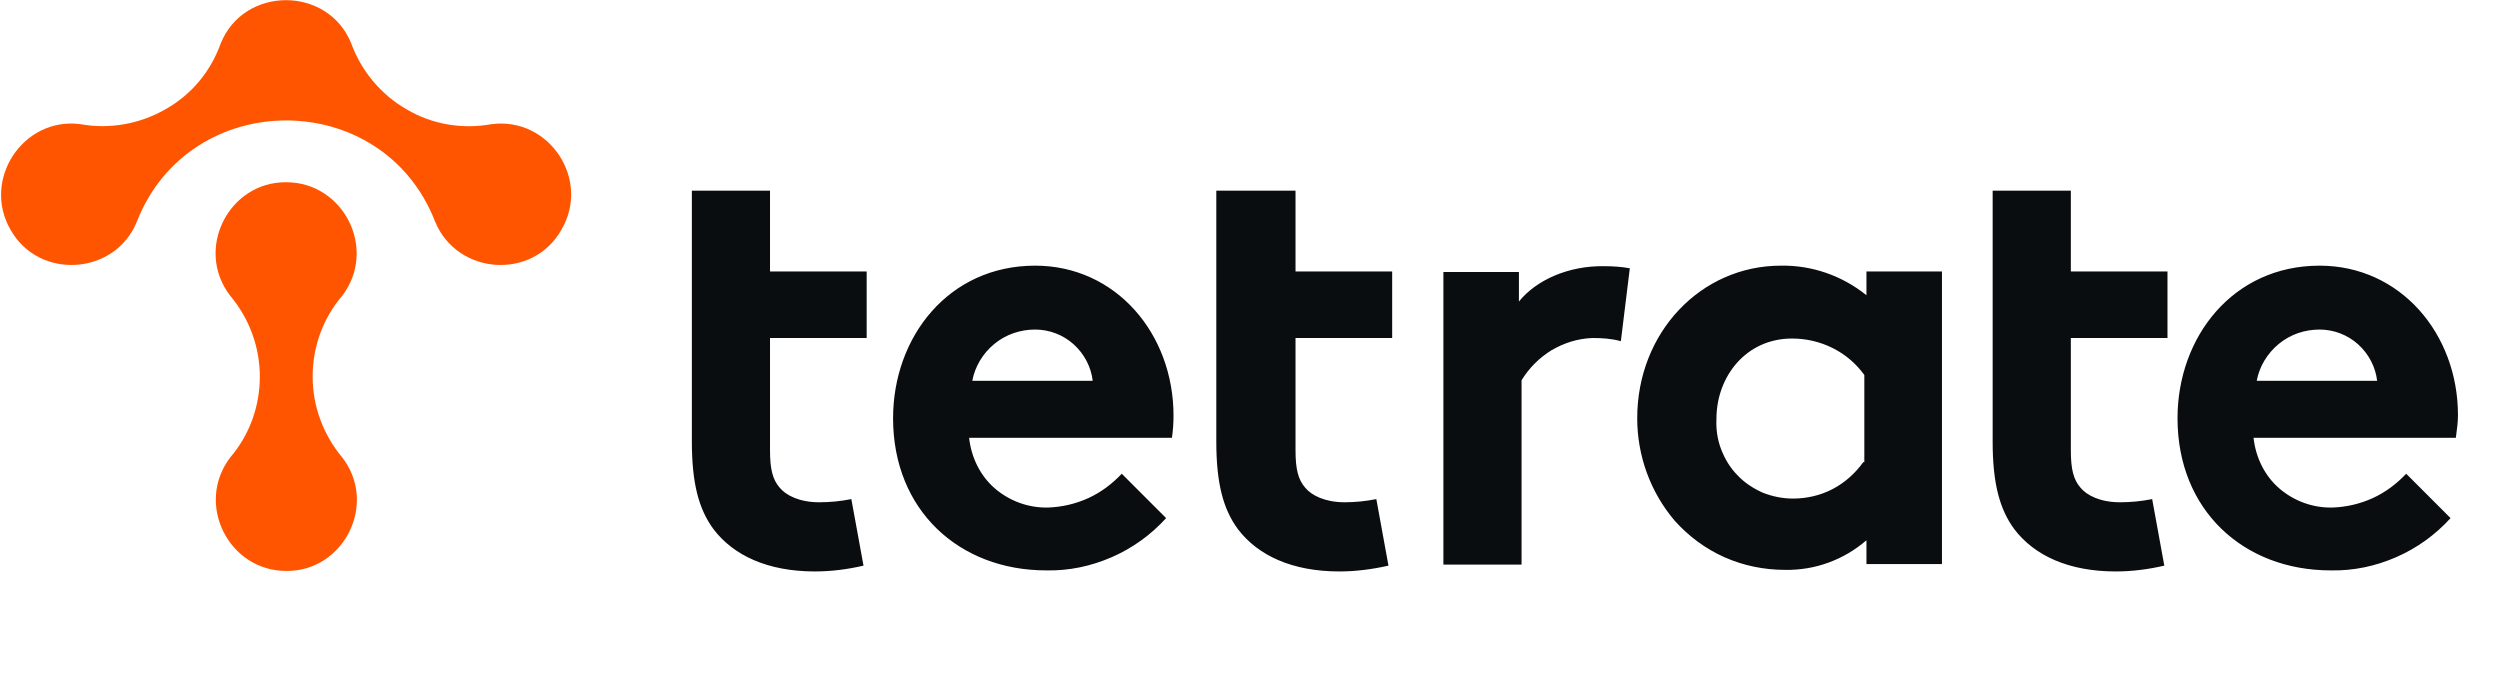 <svg width="152" height="41" viewBox="0 0 152 41" fill="none" xmlns="http://www.w3.org/2000/svg">
<path fill-rule="evenodd" clip-rule="evenodd" d="M42.065 11.592H46.817V16.505H52.694V20.551H46.817V27.391C46.817 28.514 46.978 29.157 47.395 29.638C47.781 30.12 48.615 30.538 49.804 30.538C50.478 30.538 51.12 30.473 51.762 30.345L52.501 34.391C51.538 34.615 50.542 34.744 49.547 34.744C46.689 34.744 44.602 33.781 43.382 32.175C42.482 30.955 42.065 29.381 42.065 26.845V11.592ZM78.703 11.592H73.951V26.845C73.951 29.381 74.368 30.955 75.267 32.175C76.488 33.781 78.575 34.744 81.433 34.744C82.428 34.744 83.424 34.615 84.419 34.391L83.681 30.345C83.038 30.473 82.396 30.538 81.754 30.538C80.566 30.538 79.731 30.12 79.346 29.638C78.928 29.157 78.768 28.514 78.768 27.391V20.551H84.644V16.505H78.768V11.592H78.703ZM62.937 16.152C57.671 16.152 54.299 20.487 54.299 25.432C54.299 31.019 58.313 34.68 63.611 34.68C64.992 34.712 66.341 34.423 67.593 33.877C68.845 33.331 69.969 32.528 70.9 31.501L68.203 28.803C67.625 29.414 66.951 29.927 66.18 30.28C65.409 30.634 64.575 30.826 63.74 30.858C62.552 30.891 61.396 30.473 60.496 29.703C59.597 28.932 59.051 27.808 58.923 26.62H71.254C71.318 26.17 71.35 25.721 71.35 25.271C71.35 20.294 67.85 16.152 62.937 16.152ZM59.116 23.152C59.276 22.285 59.758 21.482 60.464 20.904C61.171 20.326 62.038 20.037 62.937 20.037C63.804 20.037 64.639 20.358 65.281 20.936C65.923 21.514 66.341 22.317 66.437 23.152H59.116ZM92.35 18.335V16.537H87.758V34.327H92.511V23.12C92.96 22.381 93.603 21.739 94.341 21.29C95.112 20.84 95.947 20.583 96.814 20.551C97.392 20.551 97.969 20.583 98.548 20.744L99.093 16.312C98.58 16.216 98.034 16.184 97.52 16.184C95.369 16.152 93.41 17.019 92.35 18.335ZM108.277 16.152C110.172 16.12 112.003 16.762 113.48 17.95V16.505H118.071V34.294H113.48V32.849C112.099 34.038 110.364 34.68 108.535 34.648C107.249 34.648 105.997 34.391 104.841 33.877C103.685 33.363 102.658 32.593 101.823 31.661C100.346 29.927 99.543 27.712 99.543 25.432C99.543 20.198 103.428 16.152 108.277 16.152ZM111.424 29.735C112.163 29.349 112.805 28.771 113.287 28.097H113.351V22.799C112.837 22.092 112.195 21.546 111.424 21.161C110.653 20.776 109.819 20.583 108.952 20.583C106.159 20.583 104.36 22.895 104.36 25.464C104.328 26.106 104.424 26.748 104.649 27.326C104.873 27.904 105.195 28.45 105.644 28.9C106.061 29.349 106.608 29.703 107.185 29.959C107.764 30.184 108.373 30.313 109.016 30.313C109.851 30.313 110.685 30.12 111.424 29.735ZM125.907 11.592H121.153V26.845C121.153 29.381 121.572 30.955 122.471 32.175C123.691 33.781 125.777 34.744 128.636 34.744C129.631 34.744 130.627 34.615 131.59 34.391L130.852 30.345C130.209 30.473 129.567 30.538 128.893 30.538C127.704 30.538 126.869 30.12 126.484 29.638C126.067 29.157 125.907 28.514 125.907 27.391V20.551H131.783V16.505H125.907V11.592ZM141.03 16.152C145.944 16.152 149.444 20.294 149.444 25.239C149.444 25.66 149.387 26.082 149.327 26.529L149.314 26.62H137.017C137.145 27.808 137.69 28.932 138.59 29.703C139.489 30.473 140.645 30.891 141.833 30.858C142.668 30.826 143.502 30.634 144.273 30.28C145.044 29.927 145.718 29.414 146.297 28.803L148.994 31.501C148.062 32.528 146.938 33.331 145.686 33.877C144.434 34.423 143.085 34.712 141.705 34.68C136.406 34.68 132.393 31.019 132.393 25.432C132.393 20.487 135.764 16.152 141.03 16.152ZM138.558 20.904C137.852 21.482 137.37 22.285 137.209 23.152H144.53C144.434 22.317 144.017 21.514 143.374 20.936C142.732 20.358 141.897 20.037 141.03 20.037C140.132 20.037 139.264 20.326 138.558 20.904Z" fill="#0A0D0F"/>
<path fill-rule="evenodd" clip-rule="evenodd" d="M24.725 6.649C26.298 7.58 28.129 7.869 29.895 7.548C33.395 7.098 35.931 10.919 34.133 13.97C32.399 17.053 27.808 16.731 26.459 13.488C23.28 5.268 11.527 5.268 8.316 13.488C7 16.731 2.376 17.053 0.642 13.97C-1.124 10.919 1.412 7.098 4.88 7.548C6.646 7.869 8.477 7.548 10.05 6.649C11.656 5.75 12.812 4.337 13.422 2.635C14.835 -0.865 19.94 -0.865 21.353 2.635C21.963 4.305 23.151 5.75 24.725 6.649ZM17.404 11.08C20.904 11.08 22.959 15.158 20.807 17.984C19.651 19.332 19.009 21.066 19.009 22.897C19.009 24.695 19.651 26.429 20.807 27.81C22.991 30.635 20.904 34.746 17.404 34.714C13.903 34.714 11.848 30.635 14 27.81C15.156 26.461 15.798 24.727 15.798 22.897C15.798 21.099 15.156 19.365 14 17.984C11.816 15.158 13.903 11.048 17.404 11.08Z" fill="#FF5500"/>
</svg>

